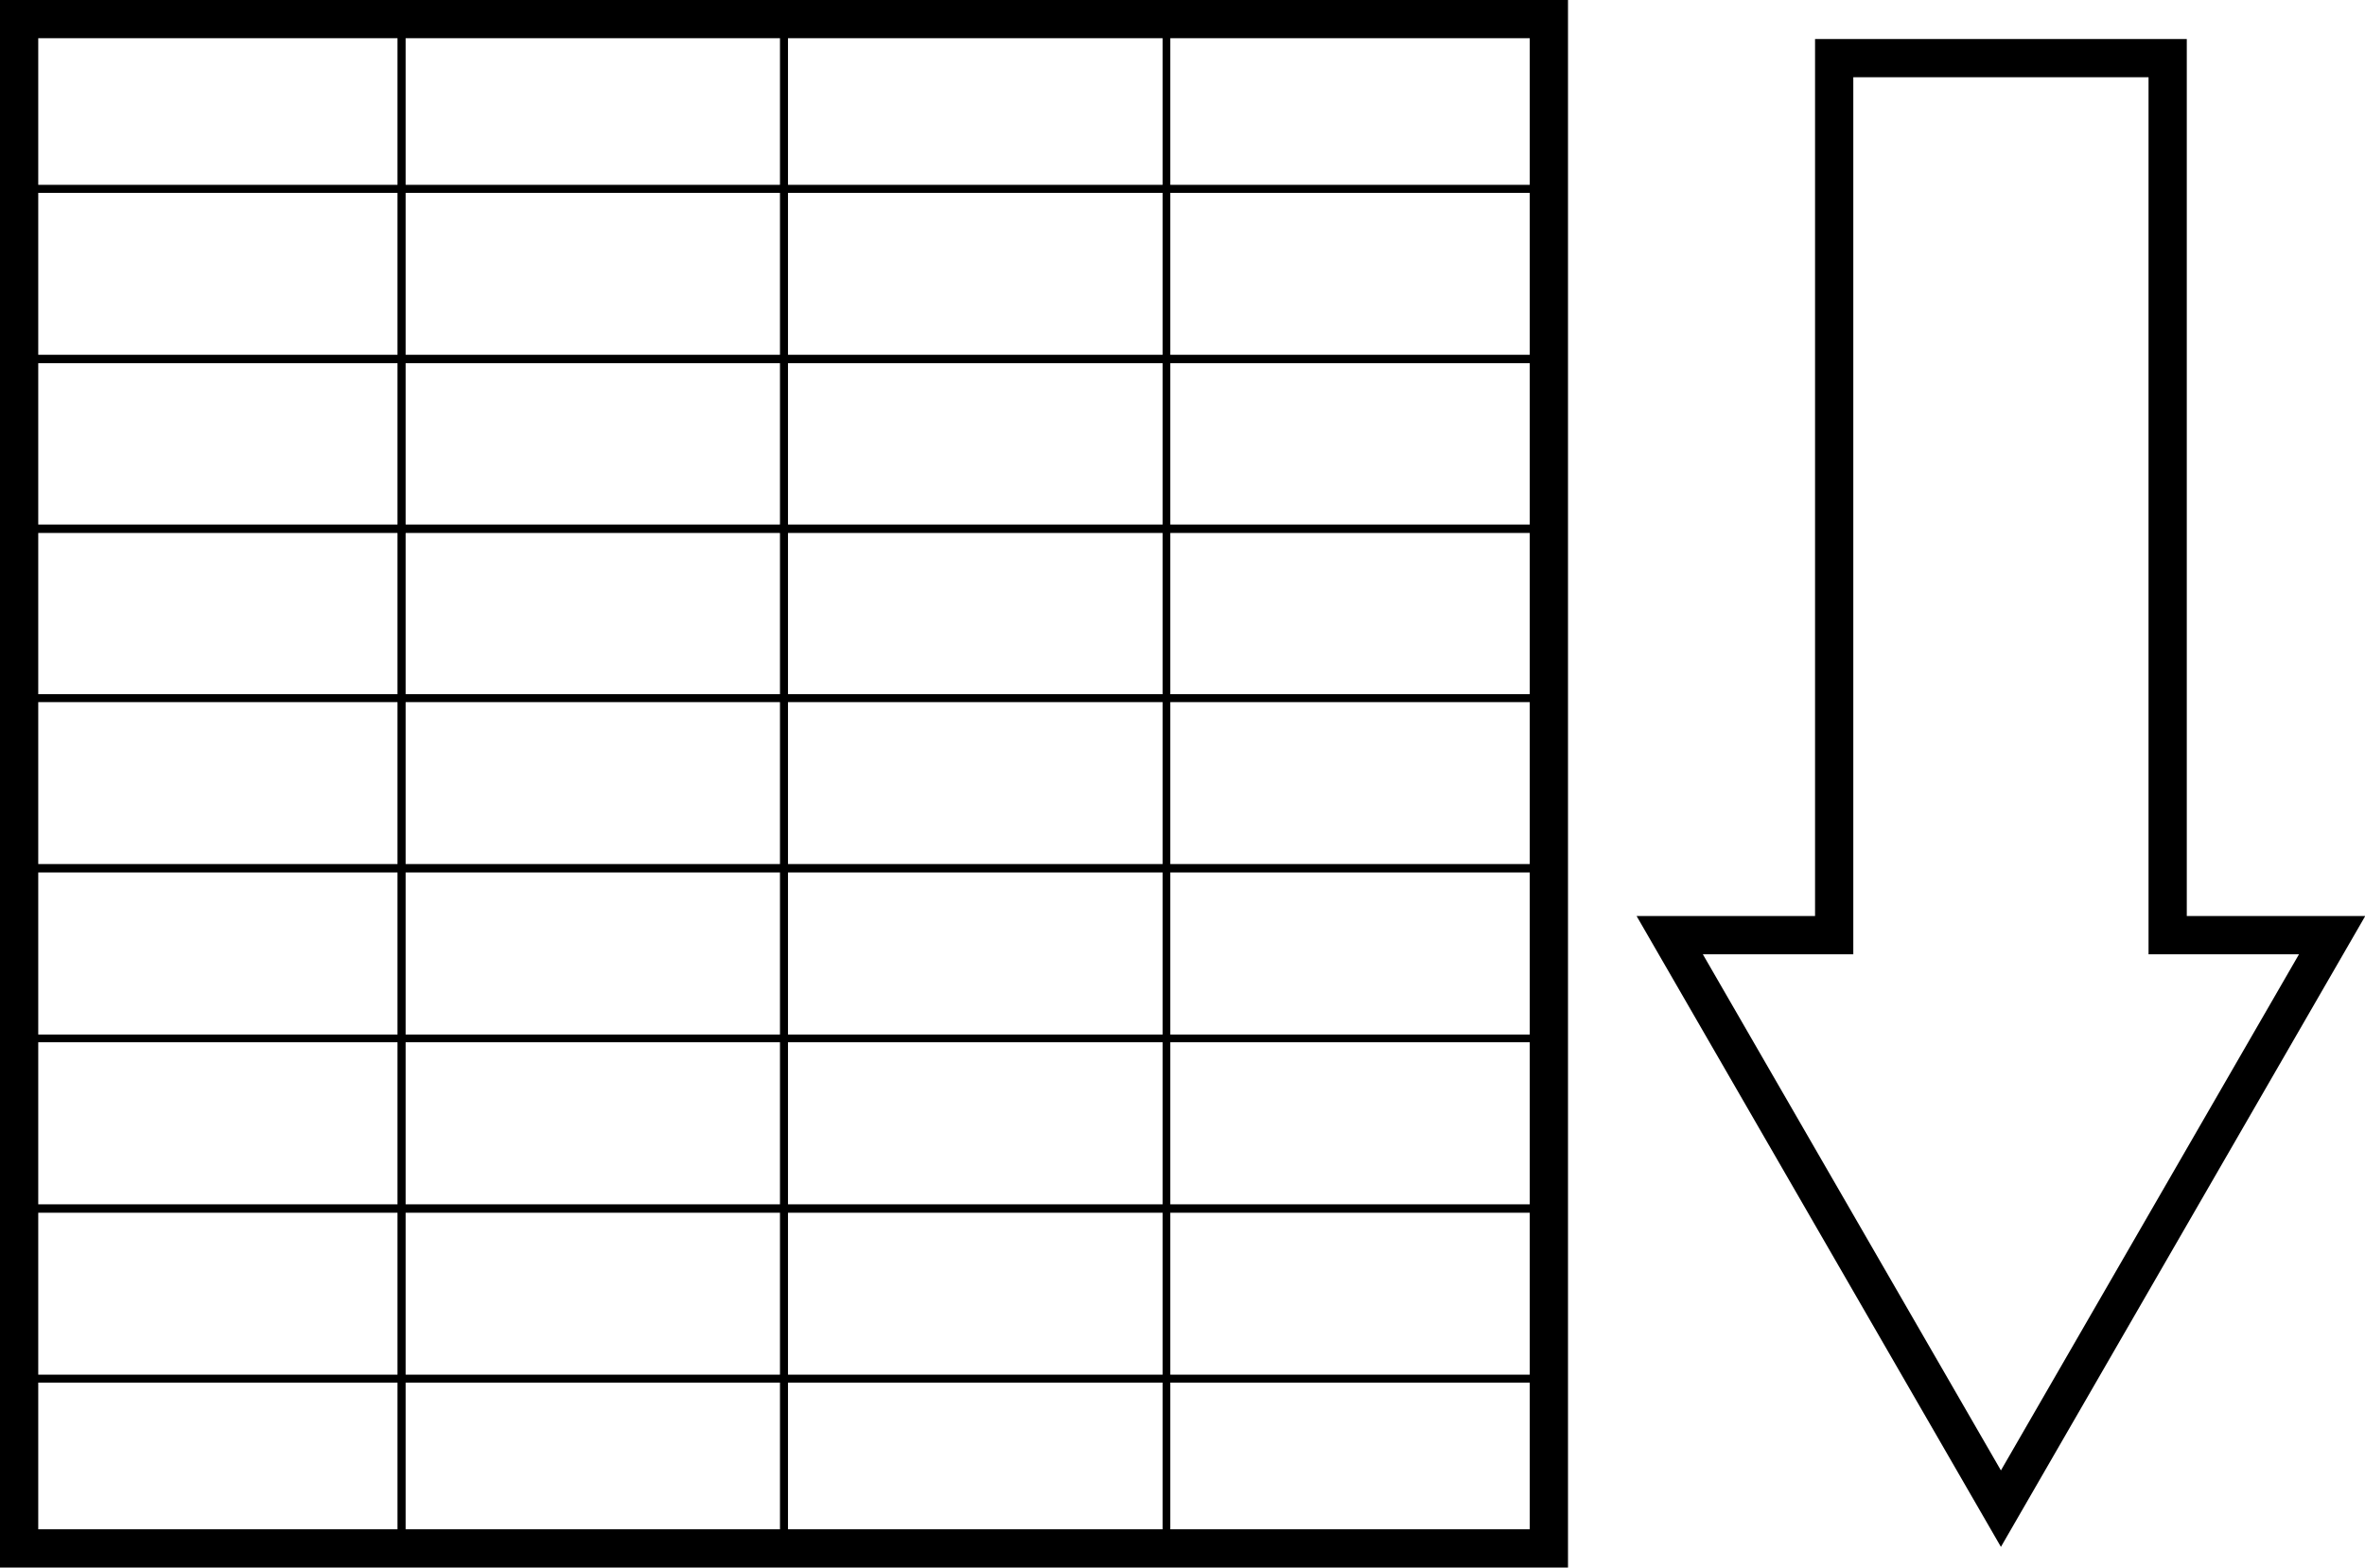 <?xml version="1.0" encoding="utf-8"?>
<!-- Generator: Adobe Illustrator 19.2.1, SVG Export Plug-In . SVG Version: 6.00 Build 0)  -->
<svg version="1.1" id="Layer_1" xmlns="http://www.w3.org/2000/svg" xmlns:xlink="http://www.w3.org/1999/xlink" x="0px" y="0px"
	 viewBox="0 0 309.2 205" style="enable-background:new 0 0 309.2 205;" xml:space="preserve">
<style type="text/css">
	.st0{fill:none;stroke:#000000;stroke-miterlimit:10;}
	.st1{fill:none;stroke:#000000;stroke-width:5;stroke-miterlimit:10;}
</style>
<g>
	<rect x="52.5" y="2.5" class="st0" width="50" height="22.2"/>
	<rect x="102.5" y="2.5" class="st0" width="50" height="22.2"/>
	<rect x="152.5" y="2.5" class="st0" width="50" height="22.2"/>
	<rect x="2.5" y="2.5" class="st0" width="50" height="22.2"/>
	<rect x="52.5" y="24.7" class="st0" width="50" height="22.2"/>
	<rect x="102.5" y="24.7" class="st0" width="50" height="22.2"/>
	<rect x="152.5" y="24.7" class="st0" width="50" height="22.2"/>
	<rect x="2.5" y="24.7" class="st0" width="50" height="22.2"/>
	<rect x="52.5" y="47" class="st0" width="50" height="22.2"/>
	<rect x="102.5" y="47" class="st0" width="50" height="22.2"/>
	<rect x="152.5" y="47" class="st0" width="50" height="22.2"/>
	<rect x="2.5" y="47" class="st0" width="50" height="22.2"/>
	<rect x="52.5" y="69.1" class="st0" width="50" height="22.2"/>
	<rect x="102.5" y="69.1" class="st0" width="50" height="22.2"/>
	<rect x="152.5" y="69.1" class="st0" width="50" height="22.2"/>
	<rect x="2.5" y="69.1" class="st0" width="50" height="22.2"/>
	<rect x="52.5" y="91.3" class="st0" width="50" height="22.2"/>
	<rect x="102.5" y="91.3" class="st0" width="50" height="22.2"/>
	<rect x="152.5" y="91.3" class="st0" width="50" height="22.2"/>
	<rect x="2.5" y="91.3" class="st0" width="50" height="22.2"/>
	<rect x="52.5" y="113.6" class="st0" width="50" height="22.2"/>
	<rect x="102.5" y="113.6" class="st0" width="50" height="22.2"/>
	<rect x="152.5" y="113.6" class="st0" width="50" height="22.2"/>
	<rect x="2.5" y="113.6" class="st0" width="50" height="22.2"/>
	<rect x="52.5" y="135.8" class="st0" width="50" height="22.2"/>
	<rect x="102.5" y="135.8" class="st0" width="50" height="22.2"/>
	<rect x="152.5" y="135.8" class="st0" width="50" height="22.2"/>
	<rect x="2.5" y="135.8" class="st0" width="50" height="22.2"/>
	<rect x="52.5" y="158.1" class="st0" width="50" height="22.2"/>
	<rect x="102.5" y="158.1" class="st0" width="50" height="22.2"/>
	<rect x="152.5" y="158.1" class="st0" width="50" height="22.2"/>
	<rect x="2.5" y="158.1" class="st0" width="50" height="22.2"/>
	<rect x="52.5" y="180.3" class="st0" width="50" height="22.2"/>
	<rect x="102.5" y="180.3" class="st0" width="50" height="22.2"/>
	<rect x="152.5" y="180.3" class="st0" width="50" height="22.2"/>
	<rect x="2.5" y="180.3" class="st0" width="50" height="22.2"/>
	<rect x="2.5" y="2.5" class="st1" width="200" height="200"/>
</g>
<polygon class="st1" points="261.6,197.3 304.9,122.3 283.4,122.3 283.4,7.6 239.8,7.6 239.8,122.3 218.3,122.3 "/>
</svg>
